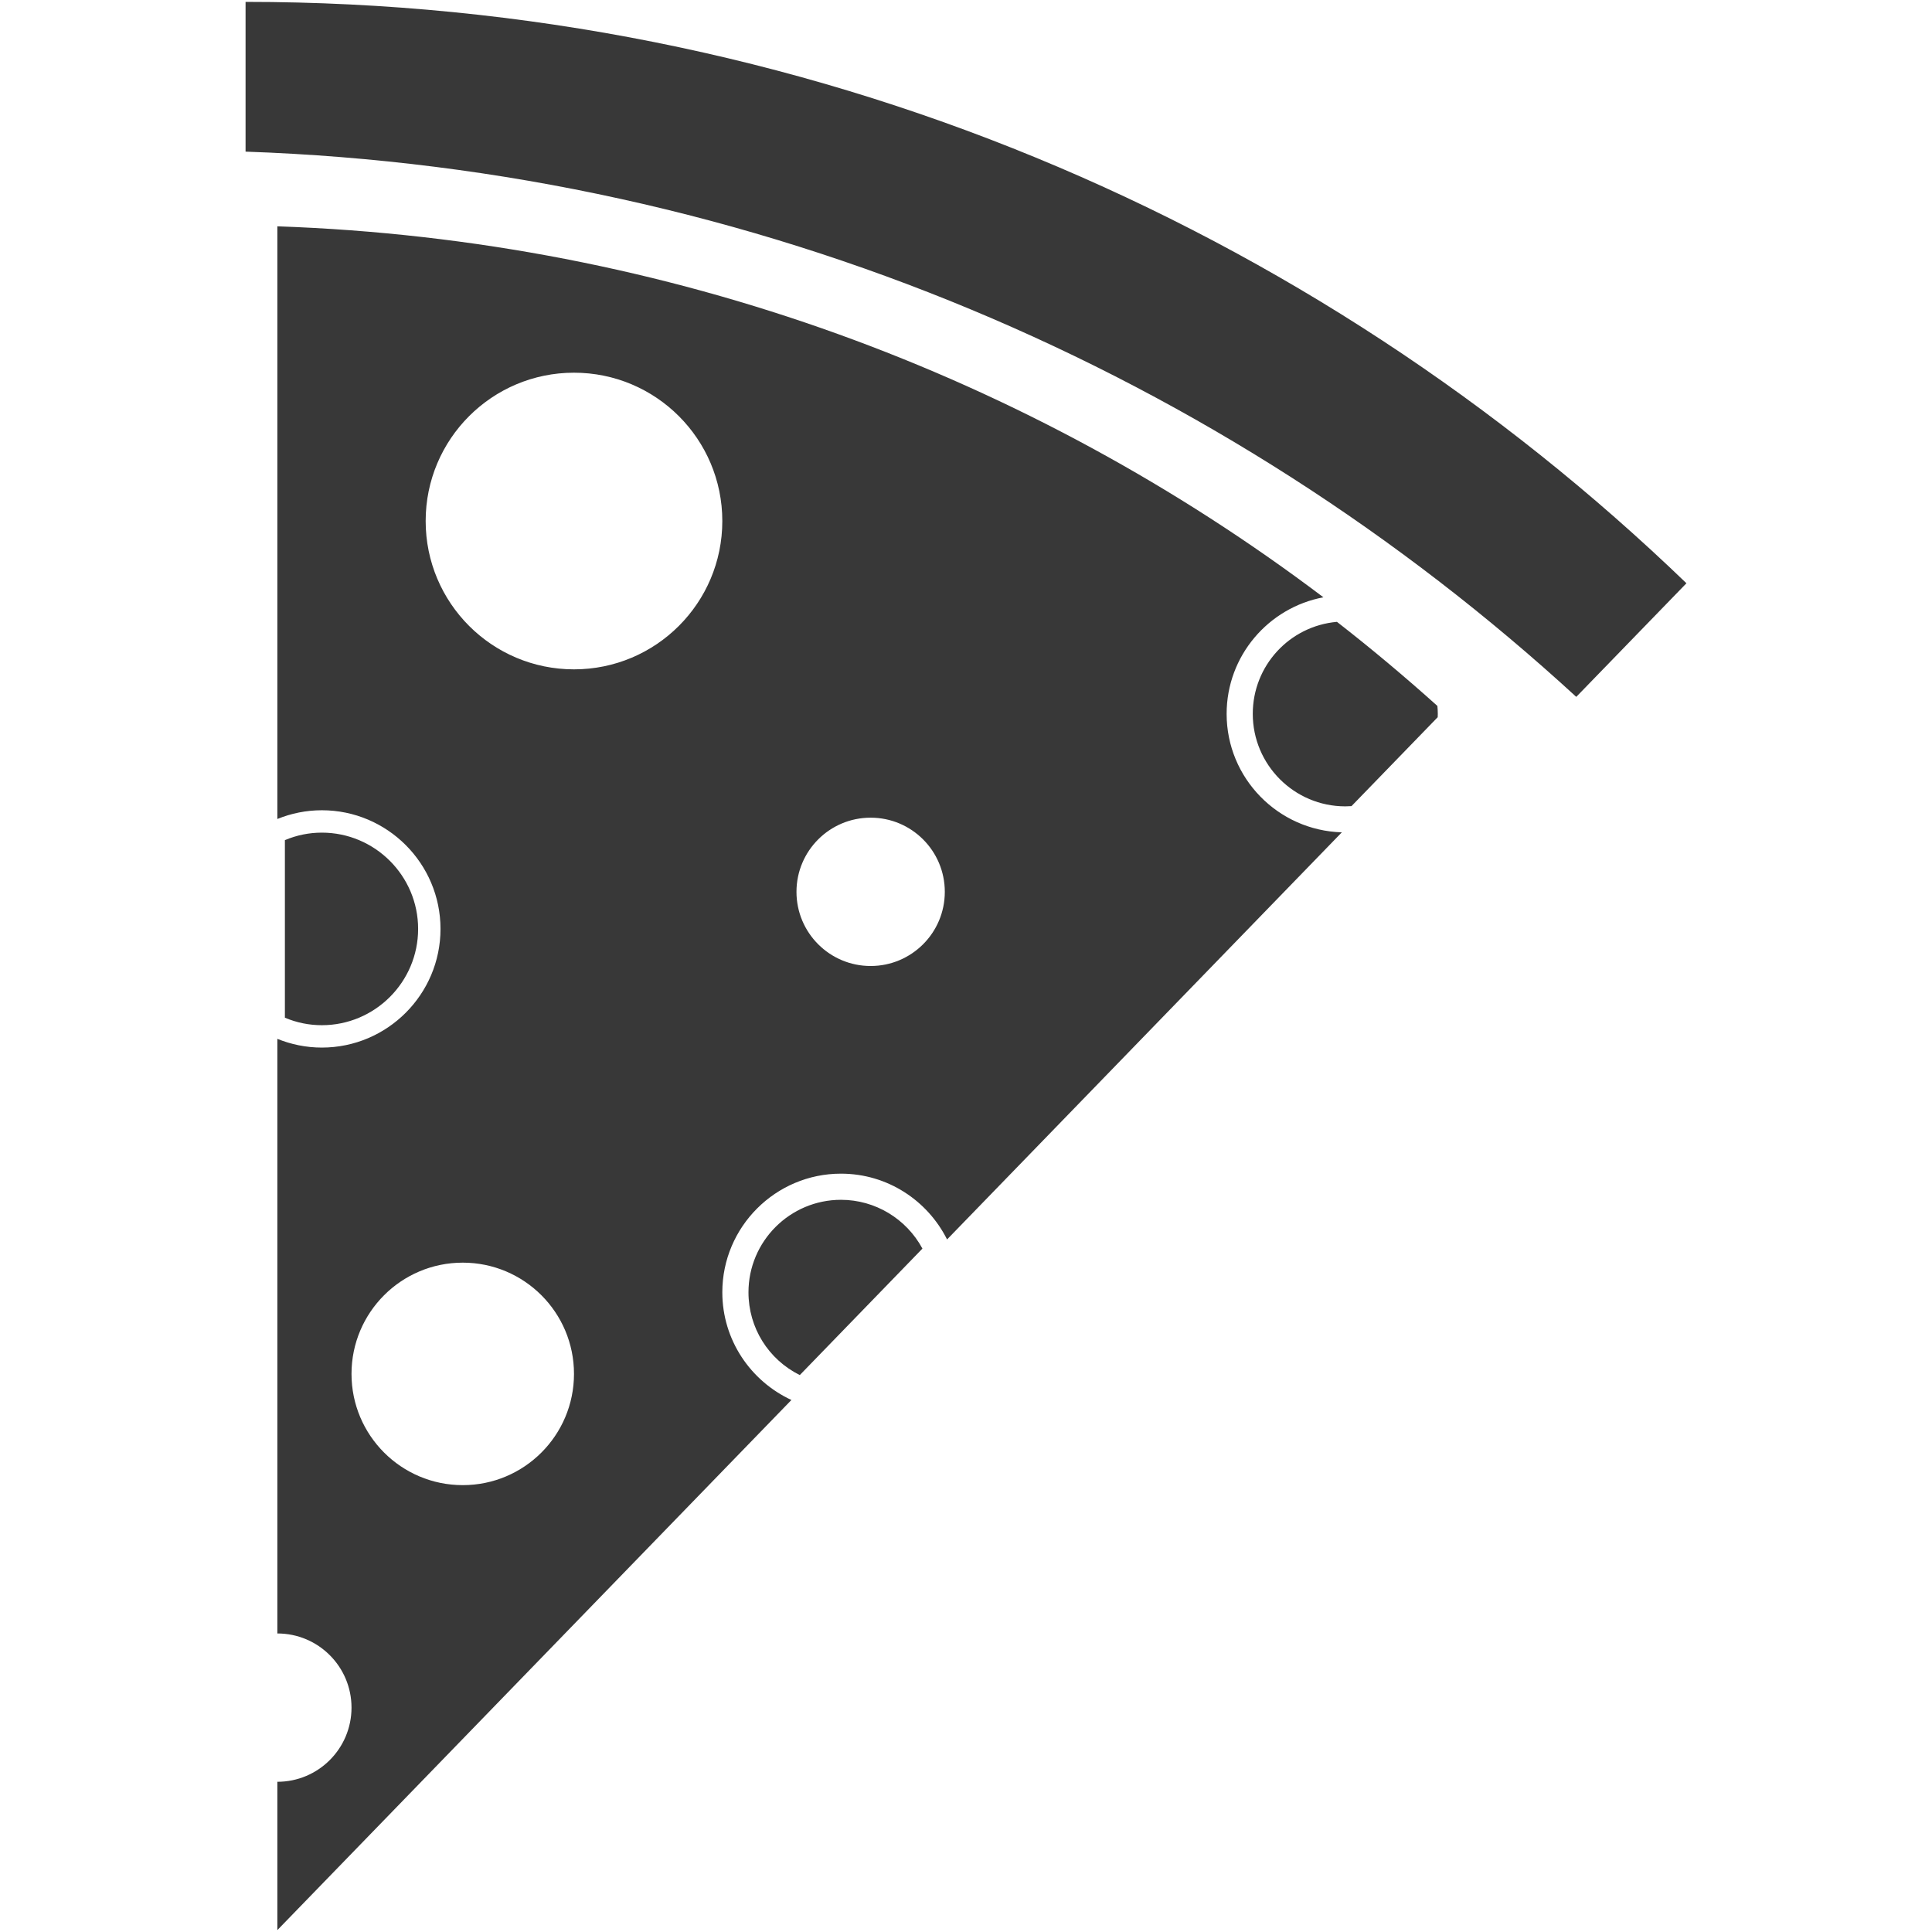 <?xml version="1.0" encoding="iso-8859-1"?>
<!DOCTYPE svg PUBLIC "-//W3C//DTD SVG 1.1//EN" "http://www.w3.org/Graphics/SVG/1.1/DTD/svg11.dtd">
<svg 
 version="1.1" xmlns="http://www.w3.org/2000/svg" xmlns:xlink="http://www.w3.org/1999/xlink" x="0px" y="0px" width="512px"
	 height="512px" viewBox="0 0 512 512" style="enable-background:new 0 0 512 512;" xml:space="preserve"
><g fill="#383838" id="afcae5a789ccd549f9c6e2a2f818024c"><g></g><path style="display: inline;" d="M65.077,40.184V0.5c148.302,0,282.886,58.685,381.847,154.071l-29.197,30.106
		C324.203,98.812,200.899,44.897,65.077,40.184z M244.452,330.893c-4.259-7.916-12.528-12.931-21.584-12.931
		c-13.518,0-24.515,10.997-24.515,24.515c0,9.388,5.276,17.794,13.601,21.932L244.452,330.893z M358.159,213.631l22.845-23.561
		c0.017-0.302,0.027-0.6,0.027-0.894c0-0.653-0.036-1.336-0.11-2.098c-8.714-7.828-17.658-15.316-26.616-22.283
		c-12.593,1.125-22.307,11.634-22.307,24.381c0,13.518,10.999,24.516,24.518,24.516C357.05,213.692,357.594,213.672,358.159,213.631
		z M355.602,220.577L250.982,328.47c-5.167-10.322-15.812-17.439-28.114-17.439c-17.339,0-31.446,14.107-31.446,31.446
		c0,12.645,7.52,23.543,18.311,28.533L73.499,511.5v-39.308c10.855,0,19.654-8.798,19.654-19.654
		c0-10.855-8.798-19.653-19.654-19.653v-157.58c3.646,1.481,7.624,2.314,11.792,2.314c17.339,0,31.446-14.107,31.446-31.446
		s-14.107-31.446-31.446-31.446c-4.169,0-8.146,0.833-11.792,2.314V59.976c103.927,3.608,199.586,39.657,277.22,98.315
		c-14.576,2.729-25.65,15.527-25.65,30.886C325.068,206.209,338.688,220.089,355.602,220.577z M152.114,364.096
		c0-16.283-13.197-29.48-29.48-29.48c-16.284,0-29.481,13.197-29.481,29.48c0,16.284,13.197,29.481,29.481,29.481
		C138.917,393.577,152.114,380.38,152.114,364.096z M191.421,138.077c0-21.711-17.596-39.308-39.308-39.308
		s-39.308,17.597-39.308,39.308c0,21.711,17.596,39.308,39.308,39.308S191.421,159.788,191.421,138.077z M250.383,236.346
		c0-10.855-8.798-19.653-19.654-19.653c-10.856,0-19.654,8.798-19.654,19.653c0,10.856,8.798,19.654,19.654,19.654
		C241.585,256,250.383,247.202,250.383,236.346z M110.806,246.173c0-14.069-11.446-25.515-25.515-25.515
		c-3.376,0-6.665,0.668-9.792,1.987v47.056c3.128,1.319,6.417,1.987,9.792,1.987C99.36,271.688,110.806,260.242,110.806,246.173z"></path></g></svg>